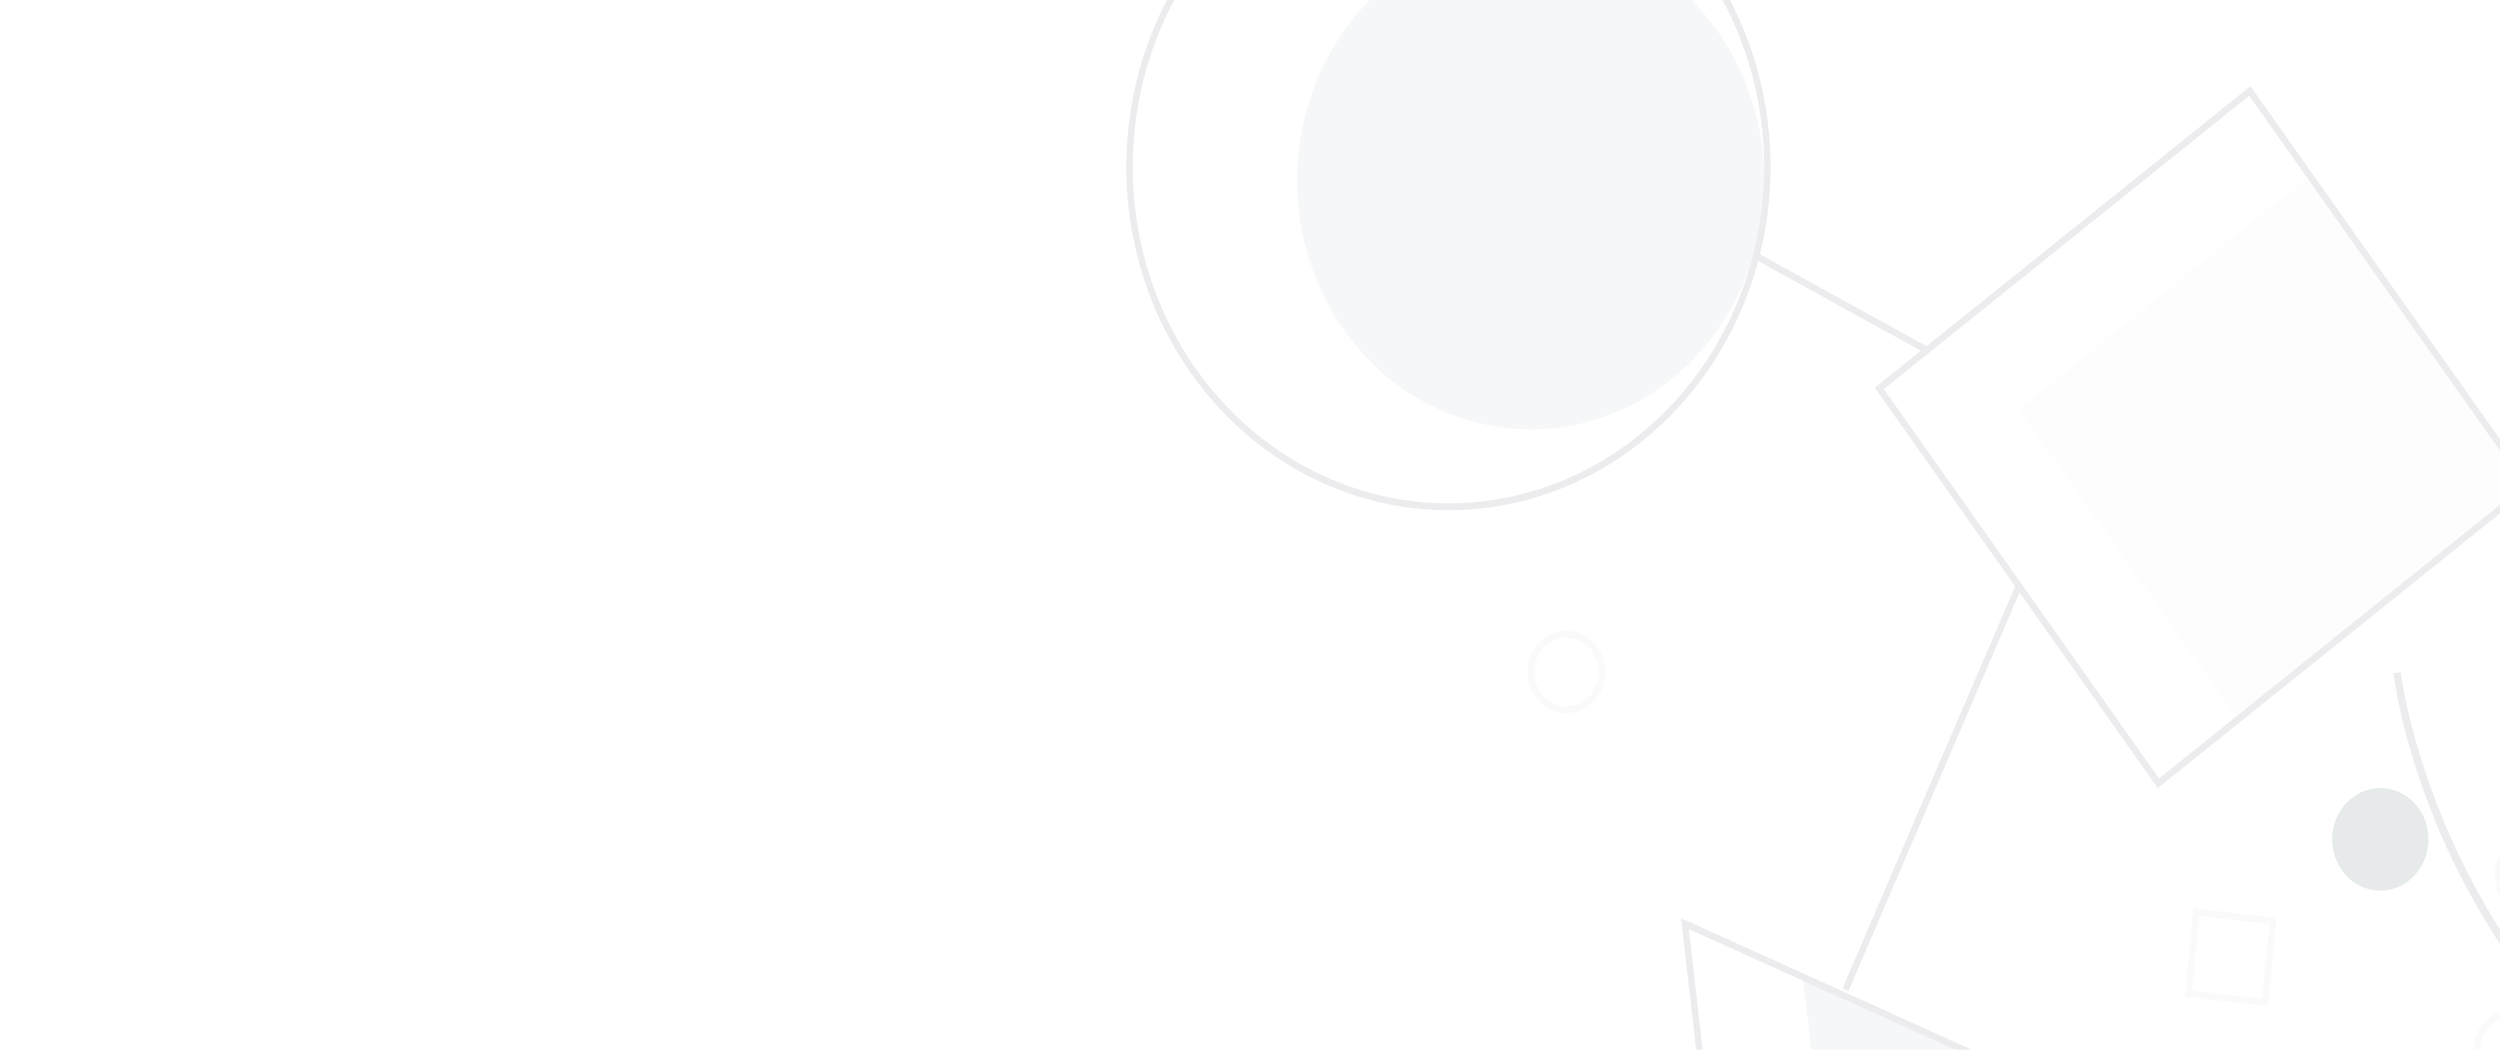 <svg width="331" height="139" viewBox="0 0 331 139" fill="none" xmlns="http://www.w3.org/2000/svg">
<g opacity="0.1">
<path d="M238.699 129.355L241.495 153.668L244.292 177.981L281.011 148.507L259.855 138.931L238.699 129.355Z" fill="#002A2D" fill-opacity="0.37"/>
<path d="M267.343 54.203L305.842 23.3L334.84 64.327L296.342 95.23L267.343 54.203Z" fill="#E6E6E6"/>
<path d="M221.266 50.214C207.624 61.164 188.235 58.256 177.96 43.718C167.685 29.181 170.414 8.519 184.055 -2.432C197.697 -13.382 217.086 -10.474 227.361 4.064C237.637 18.602 234.908 39.264 221.266 50.214Z" fill="#002A2D" fill-opacity="0.37"/>
<path d="M211.496 85.69C210.886 84.828 210.051 84.178 209.096 83.822C208.14 83.466 207.107 83.421 206.127 83.691C205.146 83.96 204.263 84.534 203.589 85.339C202.915 86.143 202.48 87.143 202.339 88.211C202.198 89.28 202.357 90.368 202.797 91.34C203.236 92.312 203.936 93.123 204.808 93.671C205.681 94.219 206.686 94.478 207.696 94.418C208.707 94.356 209.678 93.978 210.487 93.329C211.571 92.458 212.286 91.164 212.476 89.732C212.665 88.299 212.312 86.845 211.496 85.69ZM210.814 86.237C211.322 86.955 211.618 87.817 211.666 88.715C211.713 89.612 211.51 90.505 211.082 91.279C210.654 92.054 210.019 92.676 209.259 93.066C208.499 93.457 207.648 93.598 206.813 93.473C205.977 93.347 205.196 92.961 204.566 92.362C203.937 91.763 203.489 90.979 203.277 90.109C203.066 89.238 203.102 88.321 203.381 87.472C203.659 86.624 204.167 85.882 204.841 85.341C205.744 84.616 206.881 84.302 208.002 84.471C209.122 84.639 210.134 85.274 210.814 86.237Z" fill="#CCCCCC"/>
<path d="M300.271 133.219L301.429 121.513L290.444 120.279L289.286 131.985L300.271 133.219ZM300.495 122.319L299.515 132.224L290.22 131.18L291.2 121.274L300.495 122.319Z" fill="#CCCCCC"/>
<path d="M217.437 58.407C224.175 52.998 229.257 45.581 232.04 37.094C234.823 28.607 235.182 19.432 233.071 10.727C230.961 2.023 226.476 -5.818 220.183 -11.806C213.89 -17.794 206.073 -21.659 197.719 -22.912C189.366 -24.165 180.851 -22.75 173.252 -18.846C165.653 -14.941 159.311 -8.724 155.027 -0.979C150.744 6.767 148.713 15.691 149.189 24.667C149.666 33.643 152.629 42.266 157.705 49.447C164.511 59.077 174.628 65.43 185.83 67.11C197.032 68.79 208.401 65.66 217.437 58.407ZM166.625 -13.482C173.229 -18.782 181.159 -21.877 189.413 -22.375C197.667 -22.873 205.874 -20.751 212.997 -16.278C220.119 -11.805 225.837 -5.181 229.428 2.755C233.018 10.691 234.319 19.584 233.167 28.308C232.014 37.032 228.46 45.196 222.954 51.768C217.448 58.34 210.236 63.024 202.232 65.228C194.228 67.432 185.79 67.058 177.985 64.151C170.181 61.245 163.36 55.938 158.386 48.9C151.716 39.464 148.837 27.59 150.382 15.891C151.927 4.192 157.77 -6.374 166.625 -13.482Z" fill="#3F3D56"/>
<path d="M232.72 33.511L255.318 45.966L254.926 46.773L232.329 34.318L232.72 33.511Z" fill="#3F3D56"/>
<path d="M266.914 77.379L267.689 77.757L244.726 131.234L243.95 130.856L266.914 77.379Z" fill="#3F3D56"/>
<path d="M285.688 104.345L335.43 64.417L297.963 11.408L248.221 51.336L285.688 104.345ZM334.235 64.237L285.856 103.071L249.416 51.515L297.795 12.681L334.235 64.237Z" fill="#3F3D56"/>
<path d="M230.406 189.697L281.858 148.397L222.569 121.562L230.406 189.697ZM280.164 148.618L231.073 188.023L223.596 123.014L280.164 148.618Z" fill="#3F3D56"/>
<path d="M392.795 195.039C392.775 194.81 392.228 189.338 387.428 180.916C383.023 173.191 374.03 161.428 356.196 149.266C322.411 126.226 317.898 89.376 317.857 89.007L316.883 89.132C316.895 89.224 318.002 98.654 323.318 110.819C330.374 126.938 341.596 140.58 355.668 150.146C389.396 173.147 391.799 194.923 391.819 195.14L392.795 195.039Z" fill="#3F3D56"/>
<path d="M318.991 116.556C316.179 118.813 312.182 118.213 310.064 115.217C307.946 112.22 308.508 107.961 311.32 105.703C314.132 103.446 318.129 104.046 320.247 107.042C322.366 110.039 321.803 114.298 318.991 116.556Z" fill="#002A2D"/>
<path d="M336.687 135.887C336.078 135.025 335.243 134.376 334.287 134.02C333.331 133.664 332.298 133.618 331.318 133.888C330.338 134.158 329.455 134.731 328.781 135.536C328.106 136.341 327.671 137.34 327.53 138.409C327.389 139.477 327.548 140.566 327.988 141.538C328.428 142.509 329.128 143.32 330 143.868C330.872 144.416 331.877 144.676 332.888 144.615C333.898 144.554 334.869 144.175 335.678 143.526C336.762 142.655 337.478 141.362 337.667 139.929C337.856 138.497 337.504 137.043 336.687 135.887ZM336.006 136.434C336.513 137.152 336.809 138.015 336.857 138.912C336.905 139.81 336.702 140.702 336.273 141.477C335.845 142.251 335.211 142.873 334.451 143.263C333.691 143.654 332.839 143.795 332.004 143.67C331.169 143.545 330.387 143.158 329.758 142.559C329.128 141.961 328.68 141.177 328.469 140.306C328.258 139.436 328.294 138.518 328.572 137.669C328.85 136.821 329.358 136.079 330.032 135.538C330.936 134.813 332.073 134.5 333.193 134.668C334.313 134.836 335.325 135.471 336.006 136.434Z" fill="#CCCCCC"/>
<path d="M339.499 112.557C338.89 111.695 338.055 111.045 337.1 110.69C336.144 110.334 335.111 110.288 334.131 110.558C333.15 110.828 332.267 111.401 331.593 112.206C330.919 113.011 330.484 114.01 330.343 115.079C330.202 116.147 330.361 117.236 330.8 118.208C331.24 119.179 331.94 119.99 332.812 120.538C333.685 121.086 334.689 121.346 335.7 121.285C336.711 121.224 337.682 120.845 338.491 120.196C339.575 119.325 340.29 118.032 340.479 116.599C340.669 115.167 340.316 113.713 339.499 112.557ZM338.818 113.104C339.326 113.822 339.622 114.684 339.67 115.582C339.717 116.48 339.514 117.372 339.086 118.147C338.657 118.921 338.023 119.543 337.263 119.933C336.503 120.324 335.652 120.465 334.817 120.34C333.981 120.215 333.199 119.828 332.57 119.229C331.941 118.631 331.492 117.846 331.281 116.976C331.07 116.106 331.106 115.188 331.384 114.339C331.663 113.491 332.171 112.749 332.845 112.208C333.748 111.483 334.885 111.17 336.006 111.338C337.126 111.506 338.137 112.141 338.818 113.104Z" fill="#CCCCCC"/>
</g>
</svg>
